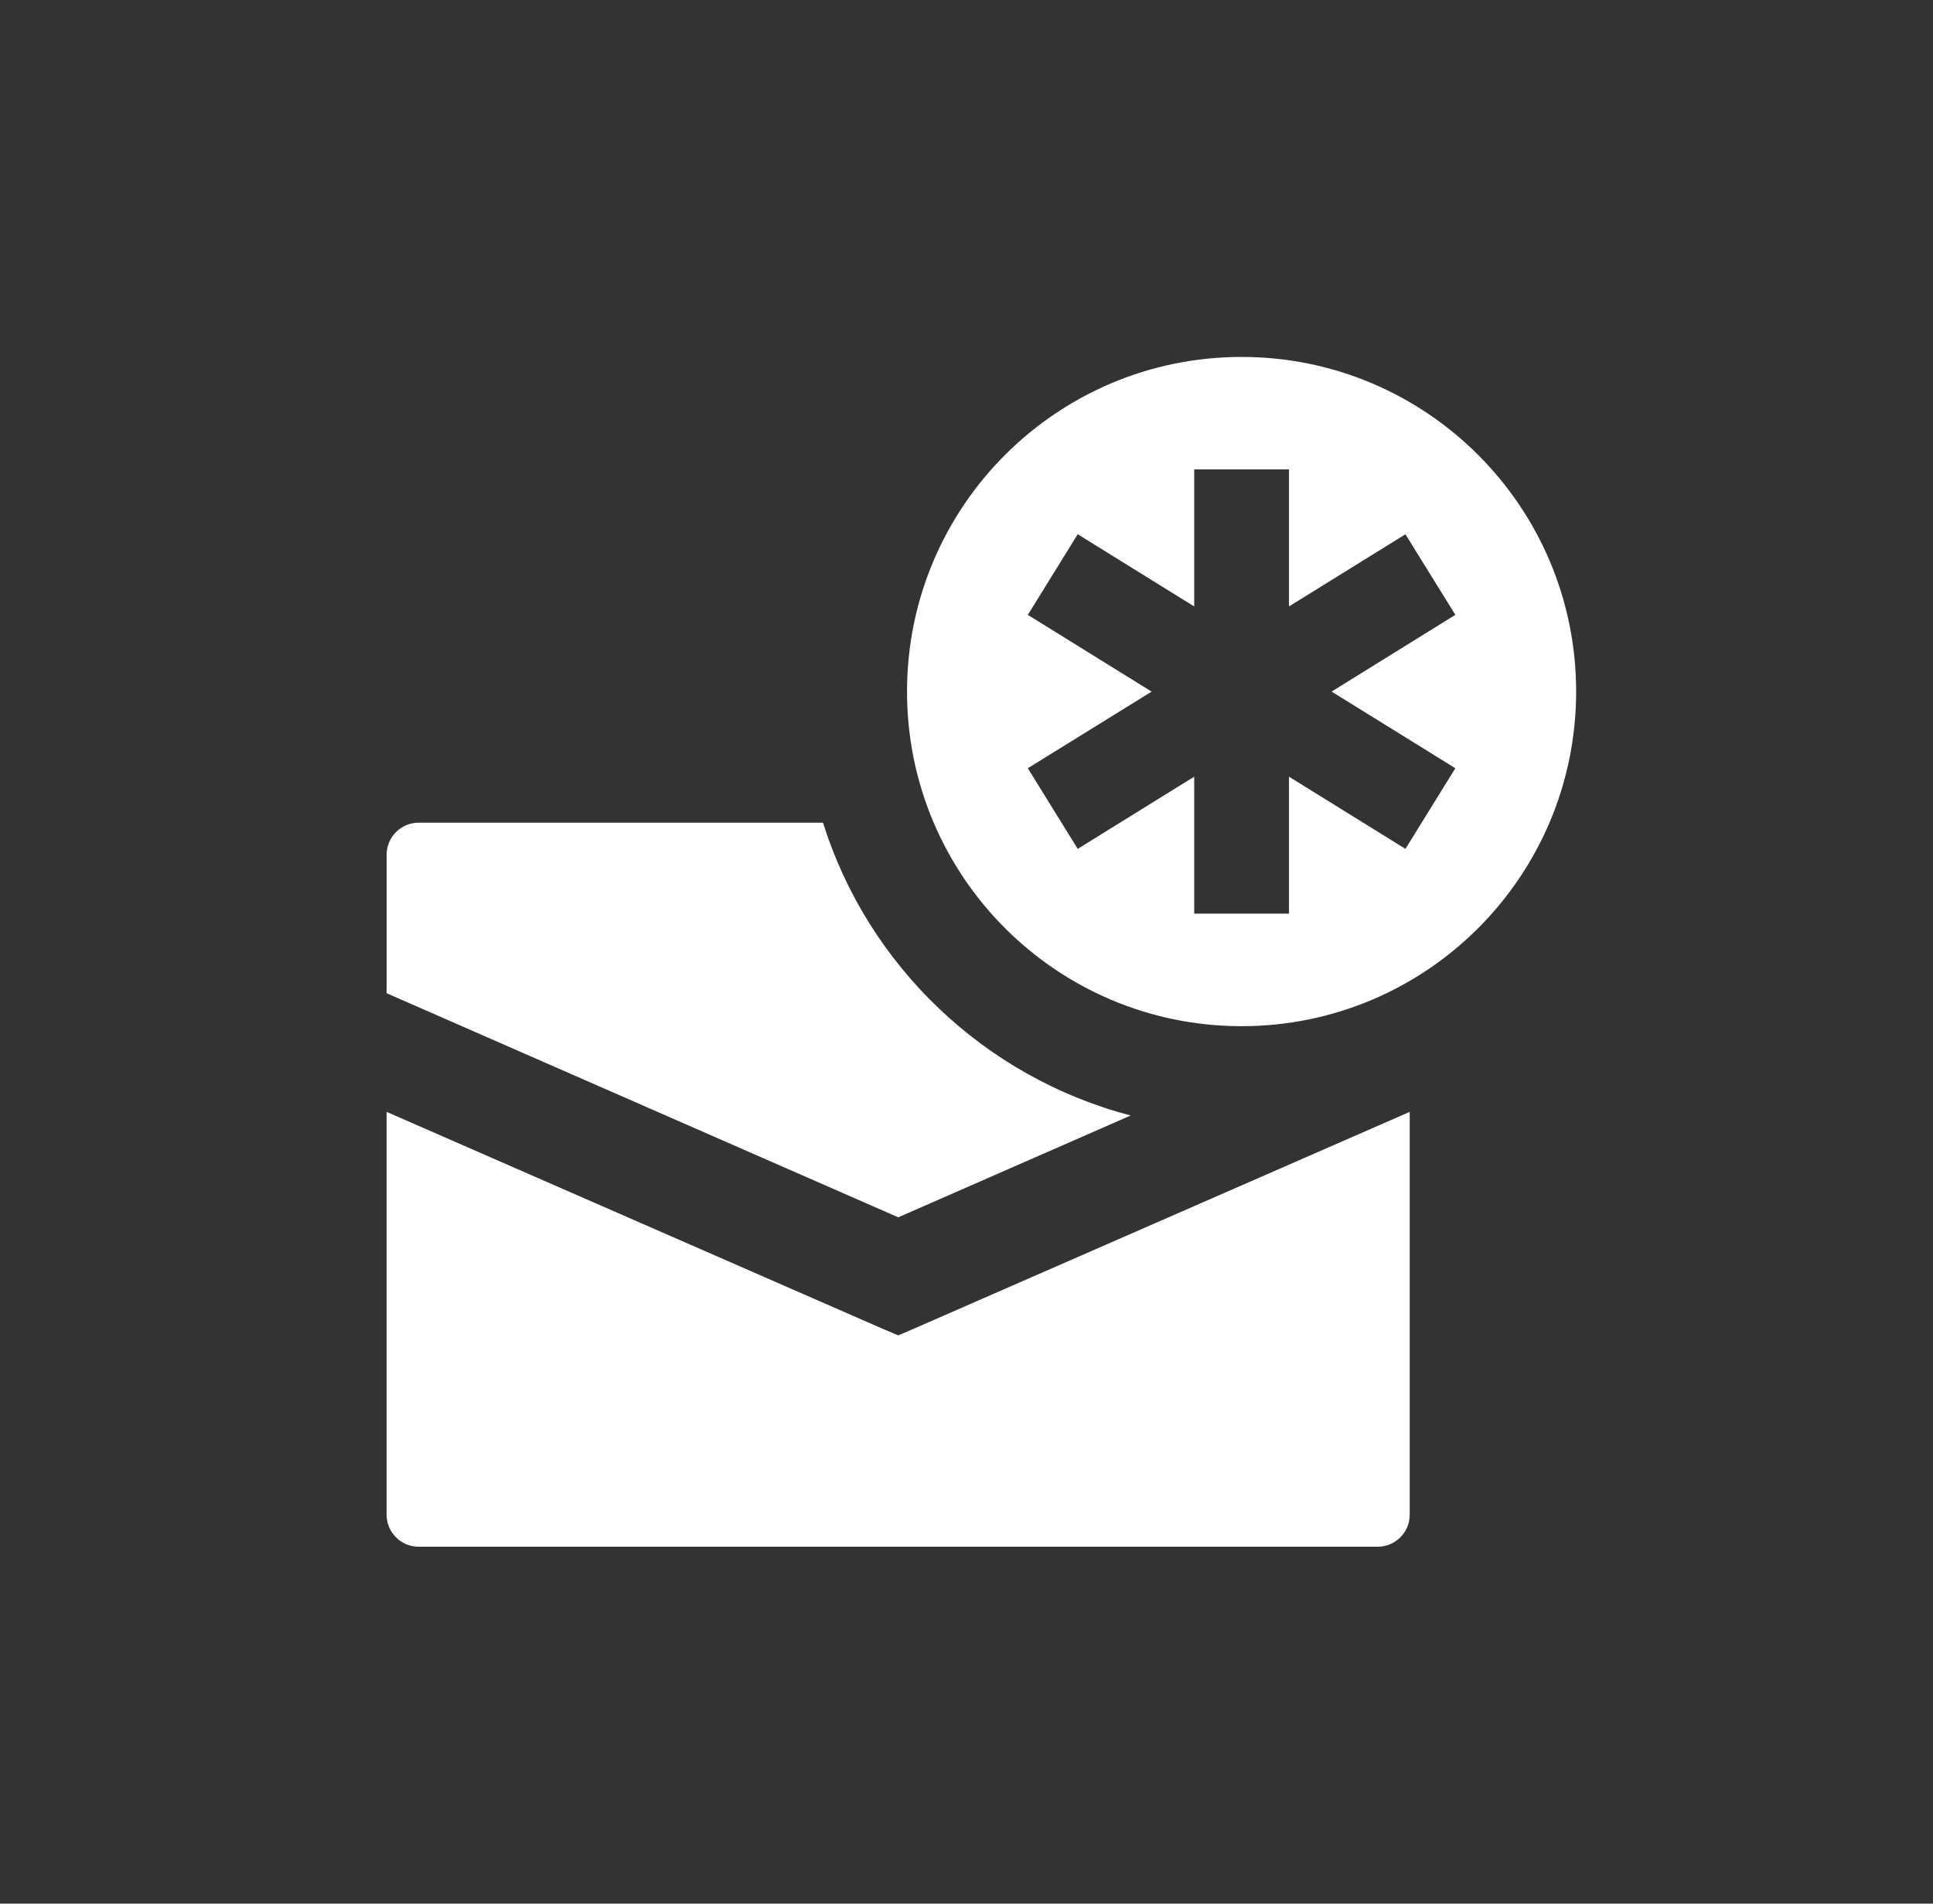 <?xml version="1.0" encoding="iso-8859-1"?>
<!-- Generator: Adobe Illustrator 14.0.0, SVG Export Plug-In . SVG Version: 6.00 Build 43363)  -->
<!DOCTYPE svg PUBLIC "-//W3C//DTD SVG 1.1//EN" "http://www.w3.org/Graphics/SVG/1.1/DTD/svg11.dtd">
<svg version="1.1" id="icon-m-toolbar-new-message-layer"
	 xmlns="http://www.w3.org/2000/svg" xmlns:xlink="http://www.w3.org/1999/xlink" x="0px" y="0px" width="65px" height="64px"
	 viewBox="0 0 65 64" style="enable-background:new 0 0 65 64;" xml:space="preserve">
<rect x="0" y="0" width="65" height="64" fill="#333333" stroke="none"/>
<g id="icon-m-toolbar-new-message">
	<rect x="1" style="fill:none;" width="64" height="64"/>
	<path style="fill:#FFFFFF;" d="M41.75,12c-6.213,0-11.25,5.037-11.25,11.25S35.537,34.5,41.75,34.5C47.964,34.5,53,29.463,53,23.25
		S47.964,12,41.75,12z M48.938,25.828l-1.678,2.711l-3.916-2.427v4.605h-3.187v-4.605l-3.917,2.427l-1.678-2.711l4.163-2.576
		l-4.163-2.58l1.678-2.711l3.917,2.428V15.78h3.187v4.608l3.916-2.426l1.678,2.709l-4.161,2.58L48.938,25.828z"/>
	<path style="fill:#FFFFFF;" d="M30.205,44.894l-0.518-0.218L13,37.381l0,13.545C13,51.518,13.484,52,14.076,52h32.253
		c0.591,0,1.075-0.482,1.075-1.074V37.381l-16.688,7.295L30.205,44.894z"/>
	<path style="fill:#FFFFFF;" d="M27.674,27.658H14.076c-0.591,0-1.075,0.483-1.075,1.076l0,4.658l17.205,7.534l7.814-3.423
		C33.109,36.217,29.186,32.473,27.674,27.658z"/>
</g>
</svg>
